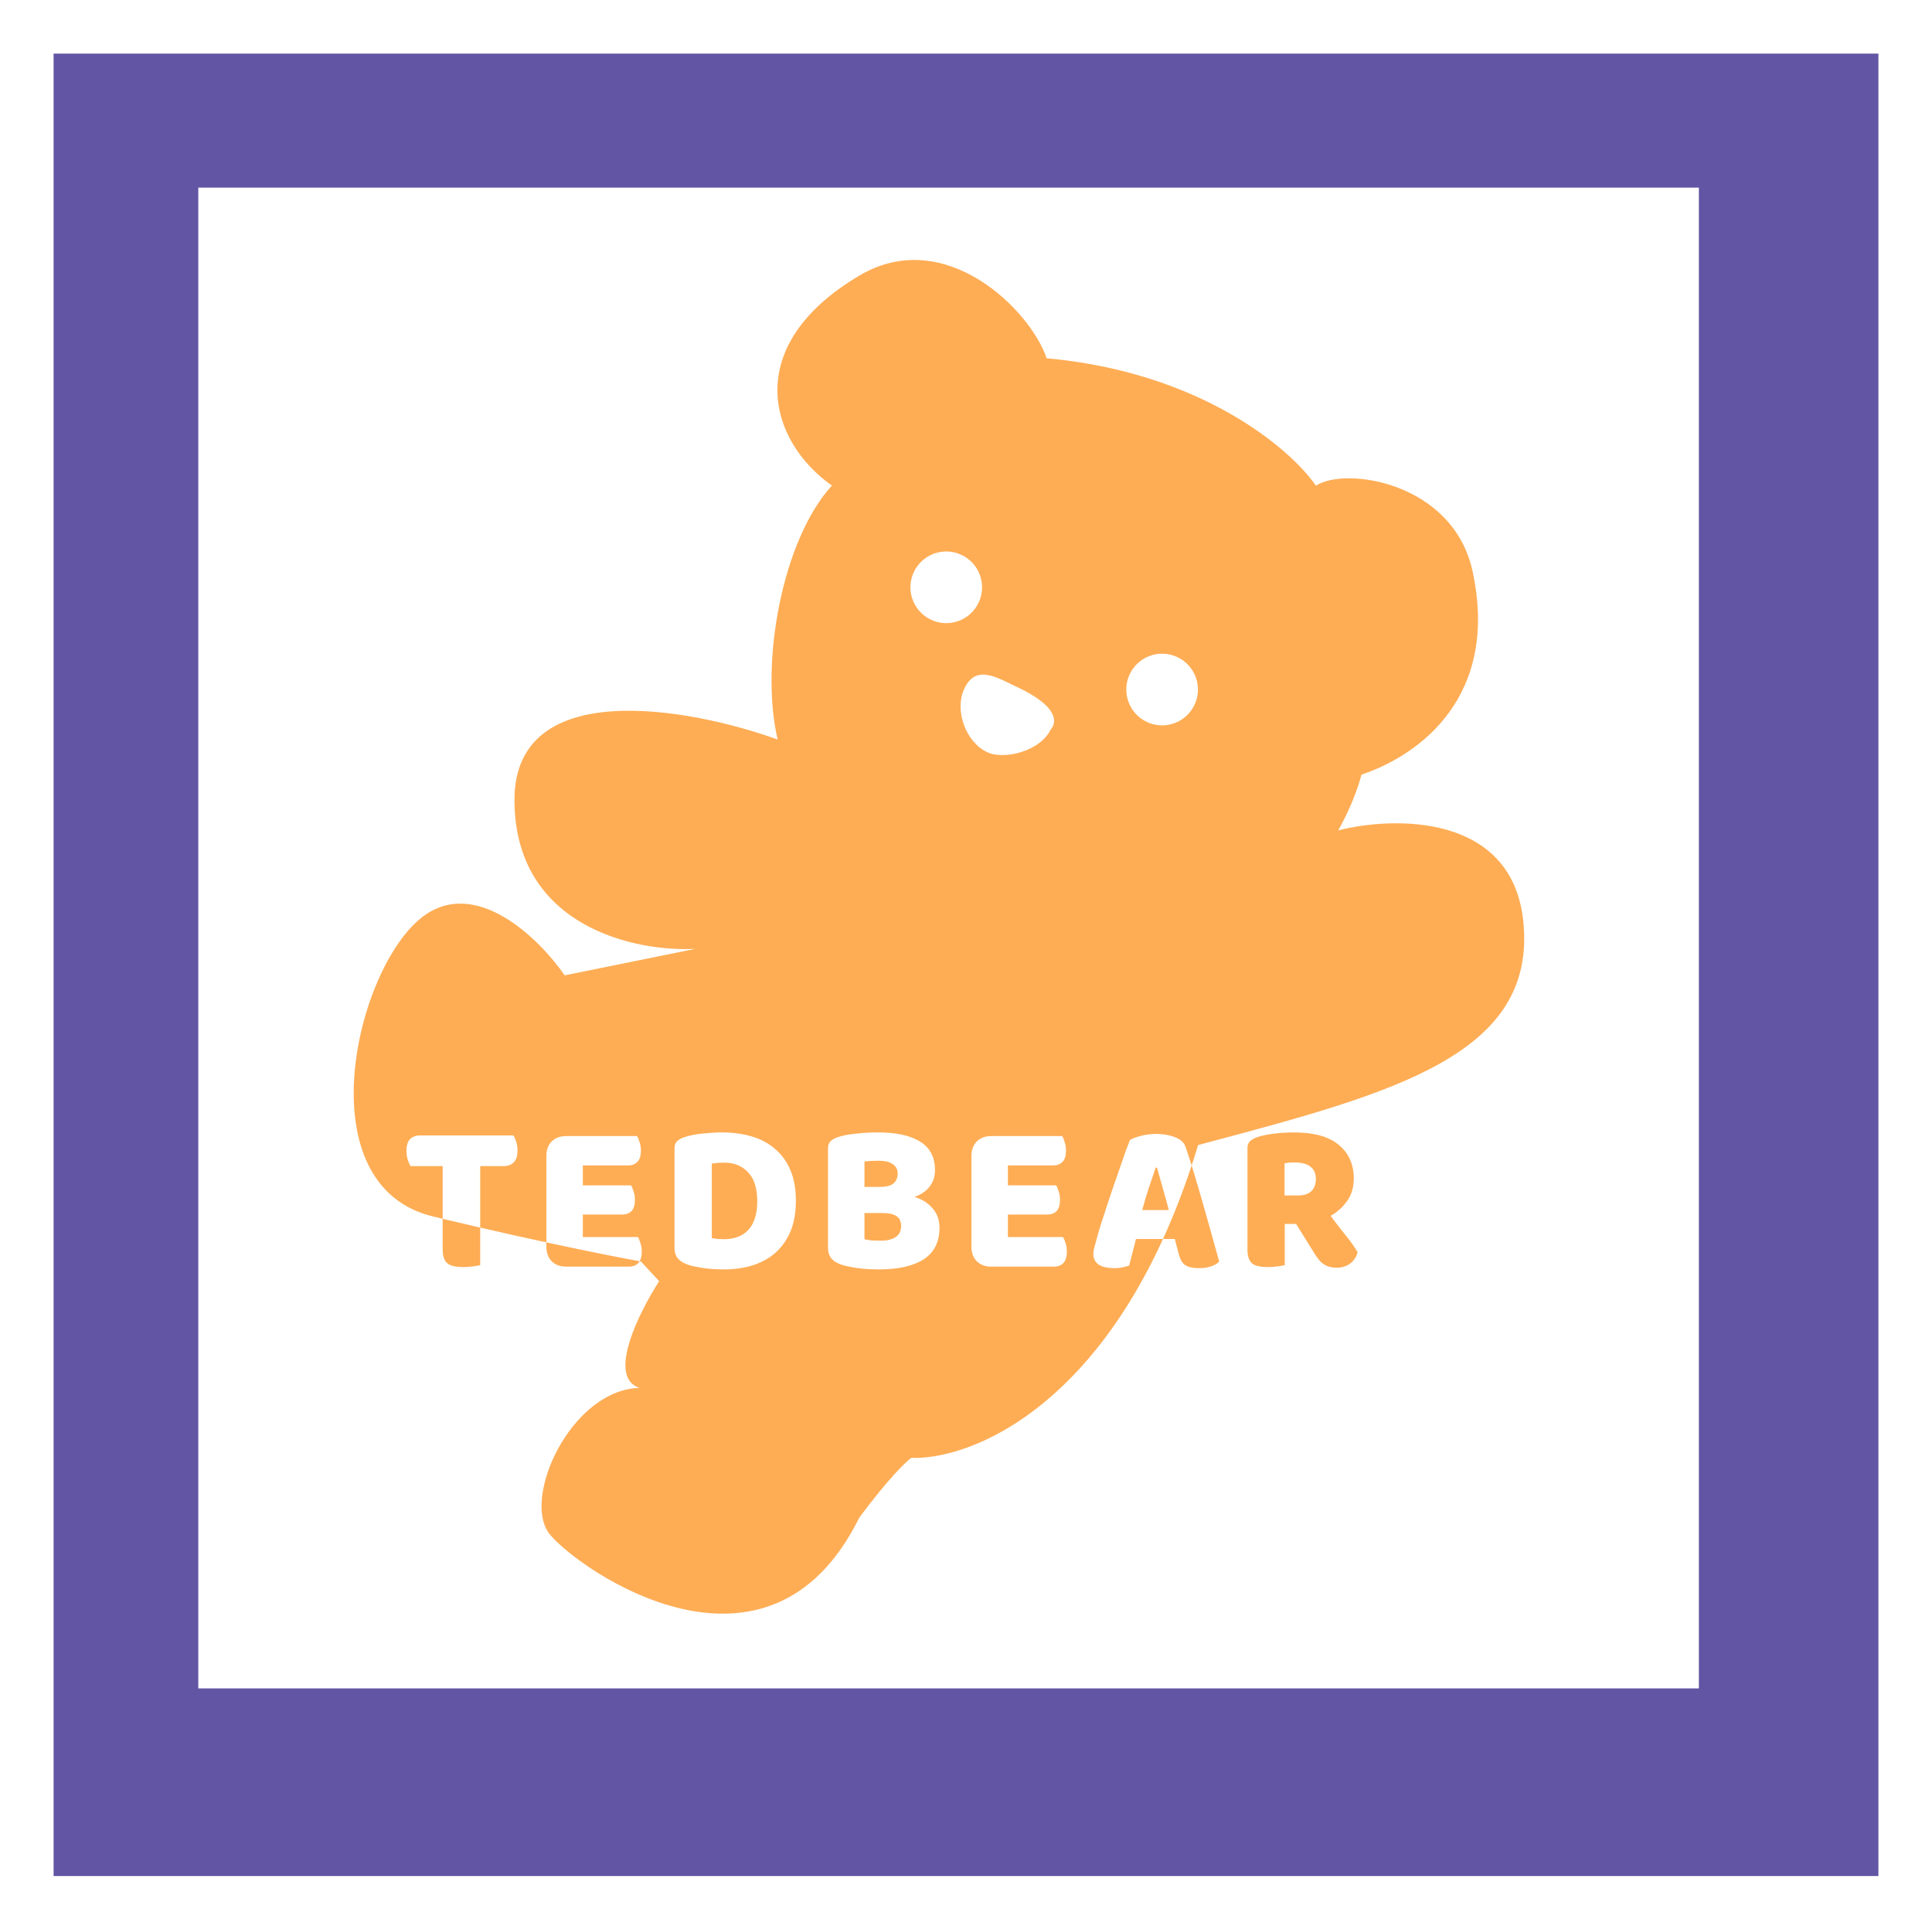 <svg width="721" height="720" viewBox="0 0 721 720" fill="none" xmlns="http://www.w3.org/2000/svg">
<g filter="url(#filter0_d_1095_802)">
<rect x="10" y="10" width="681" height="680" fill="#6255A4"/>
</g>
<rect x="74" y="70" width="560" height="560" fill="white"/>
<path fill-rule="evenodd" clip-rule="evenodd" d="M320.705 102.83C352.751 83.829 384.656 115.837 390.581 133.667C448.394 138.945 481.668 167.564 491.078 181.214C502.271 173.943 542.325 179.988 549.534 213.117C559.626 259.491 530.206 281.631 508.104 289.031C506.67 294.491 503.829 301.937 499.419 309.834C520.74 304.441 564.405 303.701 568.489 343.88C573.54 393.564 520.161 407.789 449.433 426.638L447.121 427.254C446.335 429.848 445.53 432.388 444.708 434.875C443.901 432.296 443.139 429.97 442.422 427.898C441.835 426.244 440.502 425.044 438.422 424.298C436.395 423.498 434.048 423.098 431.382 423.098C429.515 423.098 427.648 423.338 425.782 423.818C423.968 424.298 422.608 424.804 421.702 425.338C421.328 426.298 420.795 427.684 420.102 429.498C419.462 431.311 418.742 433.391 417.941 435.738C417.142 438.031 416.288 440.484 415.382 443.098C414.475 445.711 413.622 448.271 412.822 450.778C412.022 453.231 411.275 455.524 410.582 457.658C409.941 459.791 409.435 461.578 409.062 463.018C408.795 464.031 408.555 464.911 408.342 465.658C408.128 466.404 408.022 467.151 408.022 467.898C408.022 469.551 408.661 470.858 409.941 471.818C411.275 472.724 413.302 473.178 416.022 473.178C417.195 473.178 418.182 473.071 418.982 472.858C419.835 472.698 420.635 472.484 421.382 472.218C421.808 470.618 422.235 468.964 422.661 467.258C423.088 465.551 423.515 463.898 423.941 462.298H434.016C403.968 528.107 360.504 544.635 340.064 543.983C338.113 545.351 331.507 551.719 320.687 566.249C286.644 635.248 216.089 585.795 205.239 572.576C194.39 559.357 213.088 518.475 238.712 517.863C226.35 514.035 238.413 489.724 245.99 478.046L239.174 470.677C239.023 470.651 238.868 470.623 238.708 470.595C239.234 469.701 239.497 468.482 239.497 466.938C239.497 465.871 239.337 464.858 239.017 463.898C238.75 462.938 238.43 462.164 238.057 461.578H217.497V453.178H232.217C233.657 453.178 234.804 452.751 235.657 451.898C236.51 451.044 236.937 449.604 236.937 447.578C236.937 446.511 236.777 445.524 236.457 444.618C236.19 443.658 235.87 442.884 235.497 442.298H217.497V434.858H234.377C235.817 434.858 236.964 434.431 237.817 433.578C238.724 432.724 239.177 431.284 239.177 429.258C239.177 428.191 239.017 427.178 238.697 426.218C238.43 425.258 238.11 424.484 237.737 423.898H211.337C209.044 423.898 207.23 424.564 205.897 425.898C204.564 427.231 203.897 429.044 203.897 431.338V463.565C196.475 461.963 188.186 460.119 179.204 458.046V435.098H188.084C189.577 435.098 190.777 434.644 191.684 433.738C192.644 432.831 193.124 431.338 193.124 429.258C193.124 428.138 192.964 427.071 192.644 426.058C192.324 425.044 191.977 424.244 191.604 423.658H156.724C155.231 423.658 154.004 424.111 153.044 425.018C152.137 425.924 151.684 427.418 151.684 429.498C151.684 430.618 151.844 431.684 152.164 432.698C152.484 433.711 152.831 434.511 153.204 435.098H165.204V454.758C164.02 454.475 162.827 454.188 161.625 453.899C113.733 442.358 132.607 361.433 157.552 342.204C177.508 326.822 201.317 350.276 210.727 363.926L259.475 354.04C237.147 355.234 192.39 345.891 191.989 298.964C191.587 252.037 257.296 264.057 290.201 275.933C283.459 246.887 292.147 201.144 310.465 181.17C286.947 164.686 276.31 129.153 320.705 102.83ZM165.204 454.758V466.138C165.204 467.524 165.364 468.644 165.684 469.498C166.004 470.351 166.484 471.018 167.124 471.498C167.764 471.978 168.537 472.298 169.444 472.458C170.404 472.671 171.497 472.778 172.724 472.778C173.951 472.778 175.177 472.698 176.404 472.538C177.684 472.378 178.617 472.218 179.204 472.058V458.046C174.704 457.007 170.03 455.91 165.204 454.758ZM203.897 463.565V465.178C203.897 467.471 204.564 469.284 205.897 470.618C207.23 471.951 209.044 472.618 211.337 472.618H234.697C236.137 472.618 237.284 472.191 238.137 471.338C238.353 471.122 238.543 470.874 238.708 470.595C232.733 469.529 220.48 467.147 203.897 463.565ZM434.016 462.298H438.422L439.862 467.818C440.128 468.724 440.422 469.524 440.742 470.218C441.115 470.911 441.568 471.471 442.102 471.898C442.688 472.324 443.408 472.644 444.262 472.858C445.168 473.071 446.262 473.178 447.542 473.178C449.302 473.178 450.822 472.938 452.102 472.458C453.382 472.031 454.342 471.444 454.982 470.698C454.182 467.764 453.248 464.404 452.182 460.618C451.115 456.778 450.022 452.911 448.902 449.018C447.782 445.071 446.661 441.258 445.542 437.578C445.258 436.648 444.981 435.747 444.708 434.875C441.408 444.849 437.82 453.968 434.016 462.298ZM365.213 224.862C362.053 231.536 354.082 234.385 347.408 231.226C340.734 228.066 337.885 220.095 341.045 213.421C344.204 206.747 352.176 203.898 358.849 207.058C365.523 210.217 368.372 218.189 365.213 224.862ZM427.966 269.365C434.64 272.524 442.611 269.675 445.771 263.001C448.93 256.327 446.081 248.356 439.408 245.196C432.734 242.037 424.762 244.886 421.603 251.56C418.443 258.233 421.292 266.205 427.966 269.365ZM359.899 256.909C363.803 248.661 370.361 251.866 377.543 255.376C378.297 255.745 379.059 256.117 379.825 256.48C399.16 265.634 392.122 272.166 392.122 272.166C388.309 280.224 374.827 283.699 368.382 280.648C360.326 276.834 356.084 264.966 359.899 256.909ZM267.805 462.298C266.952 462.191 266.232 462.084 265.645 461.978V434.138C266.445 434.031 267.219 433.951 267.965 433.898C268.765 433.844 269.539 433.818 270.285 433.818C274.019 433.818 277.005 435.044 279.245 437.498C281.485 439.898 282.605 443.498 282.605 448.298C282.605 450.804 282.285 452.964 281.645 454.778C281.059 456.538 280.205 457.978 279.085 459.098C278.019 460.218 276.712 461.044 275.165 461.578C273.672 462.111 272.019 462.378 270.205 462.378C269.459 462.378 268.659 462.351 267.805 462.298ZM267.005 473.578C268.179 473.631 269.219 473.658 270.125 473.658C274.125 473.658 277.779 473.124 281.085 472.058C284.392 470.991 287.219 469.391 289.565 467.258C291.965 465.071 293.805 462.404 295.085 459.258C296.365 456.058 297.005 452.324 297.005 448.058C297.005 443.684 296.339 439.898 295.005 436.698C293.672 433.498 291.779 430.858 289.325 428.778C286.925 426.644 284.019 425.071 280.605 424.058C277.245 423.044 273.485 422.538 269.325 422.538C267.299 422.538 265.005 422.671 262.445 422.938C259.885 423.151 257.459 423.631 255.165 424.378C254.099 424.751 253.245 425.258 252.605 425.898C252.019 426.484 251.725 427.338 251.725 428.458V465.818C251.725 468.591 253.192 470.538 256.125 471.658C257.192 472.084 258.339 472.404 259.565 472.618C260.845 472.884 262.099 473.098 263.325 473.258C264.605 473.418 265.832 473.524 267.005 473.578ZM325.487 462.858C324.313 462.751 323.353 462.591 322.607 462.378V452.618H329.167C331.567 452.618 333.353 452.991 334.527 453.738C335.7 454.484 336.287 455.738 336.287 457.498C336.287 459.364 335.567 460.751 334.127 461.658C332.74 462.511 330.98 462.938 328.847 462.938C327.78 462.938 326.66 462.911 325.487 462.858ZM328.447 442.858H322.607V433.418C323.193 433.311 323.993 433.231 325.007 433.178C326.073 433.124 327.007 433.098 327.807 433.098C330.207 433.098 331.993 433.524 333.167 434.378C334.393 435.231 335.007 436.378 335.007 437.818C335.007 439.471 334.473 440.724 333.407 441.578C332.393 442.431 330.74 442.858 328.447 442.858ZM324.607 473.578C325.833 473.631 326.9 473.658 327.807 473.658C335.167 473.658 340.793 472.404 344.687 469.898C348.633 467.338 350.607 463.418 350.607 458.138C350.607 455.151 349.7 452.671 347.887 450.698C346.127 448.724 343.913 447.364 341.247 446.618C343.593 445.818 345.46 444.564 346.847 442.858C348.233 441.098 348.927 439.018 348.927 436.618C348.927 431.818 347.087 428.271 343.407 425.978C339.727 423.684 334.473 422.538 327.647 422.538C324.767 422.538 321.967 422.698 319.247 423.018C316.527 423.284 314.26 423.738 312.447 424.378C311.38 424.751 310.527 425.258 309.887 425.898C309.3 426.484 309.007 427.338 309.007 428.458V465.818C309.007 468.591 310.473 470.538 313.407 471.658C314.473 472.084 315.647 472.404 316.927 472.618C318.207 472.884 319.487 473.098 320.767 473.258C322.1 473.418 323.38 473.524 324.607 473.578ZM364.538 425.898C363.204 427.231 362.538 429.044 362.538 431.338V465.178C362.538 467.471 363.204 469.284 364.538 470.618C365.871 471.951 367.684 472.618 369.978 472.618H393.338C394.778 472.618 395.924 472.191 396.778 471.338C397.684 470.431 398.138 468.964 398.138 466.938C398.138 465.871 397.978 464.858 397.658 463.898C397.391 462.938 397.071 462.164 396.698 461.578H376.138V453.178H390.858C392.298 453.178 393.444 452.751 394.298 451.898C395.151 451.044 395.578 449.604 395.578 447.578C395.578 446.511 395.418 445.524 395.098 444.618C394.831 443.658 394.511 442.884 394.138 442.298H376.138V434.858H393.018C394.458 434.858 395.604 434.431 396.458 433.578C397.364 432.724 397.818 431.284 397.818 429.258C397.818 428.191 397.658 427.178 397.338 426.218C397.071 425.258 396.751 424.484 396.378 423.898H369.978C367.684 423.898 365.871 424.564 364.538 425.898ZM428.742 443.178C429.702 440.404 430.555 437.898 431.302 435.658H431.782C432.422 437.844 433.115 440.324 433.862 443.098C434.661 445.818 435.435 448.618 436.182 451.498H426.262C427.008 448.671 427.835 445.898 428.742 443.178ZM479.458 472.058V456.698H483.698L490.418 467.498C490.898 468.298 491.404 469.044 491.938 469.738C492.471 470.431 493.058 471.018 493.698 471.498C494.338 471.978 495.084 472.351 495.938 472.618C496.791 472.884 497.804 473.018 498.978 473.018C500.738 473.018 502.311 472.538 503.698 471.578C505.138 470.564 506.124 469.124 506.658 467.258C505.591 465.391 504.124 463.311 502.258 461.018C500.391 458.724 498.498 456.271 496.578 453.658C498.924 452.378 500.951 450.564 502.658 448.218C504.364 445.871 505.218 443.044 505.218 439.738C505.218 434.458 503.351 430.271 499.618 427.178C495.884 424.084 490.338 422.538 482.978 422.538C480.258 422.538 477.698 422.698 475.298 423.018C472.898 423.284 470.791 423.738 468.978 424.378C467.911 424.751 467.058 425.258 466.418 425.898C465.831 426.484 465.538 427.338 465.538 428.458V466.138C465.538 467.524 465.698 468.644 466.018 469.498C466.338 470.351 466.791 471.018 467.378 471.498C468.018 471.978 468.791 472.298 469.698 472.458C470.658 472.671 471.751 472.778 472.978 472.778C474.204 472.778 475.431 472.698 476.658 472.538C477.938 472.378 478.871 472.218 479.458 472.058ZM489.298 444.538C488.124 445.551 486.524 446.058 484.498 446.058H479.378V434.058C479.964 433.951 480.498 433.871 480.978 433.818C481.458 433.764 482.098 433.738 482.898 433.738C485.724 433.738 487.778 434.271 489.058 435.338C490.391 436.351 491.058 437.871 491.058 439.898C491.058 441.924 490.471 443.471 489.298 444.538Z" fill="#FEAD55"/>
<defs>
<filter id="filter0_d_1095_802" x="0" y="0" width="721" height="720" filterUnits="userSpaceOnUse" color-interpolation-filters="sRGB">
<feFlood flood-opacity="0" result="BackgroundImageFix"/>
<feColorMatrix in="SourceAlpha" type="matrix" values="0 0 0 0 0 0 0 0 0 0 0 0 0 0 0 0 0 0 127 0" result="hardAlpha"/>
<feMorphology radius="10" operator="dilate" in="SourceAlpha" result="effect1_dropShadow_1095_802"/>
<feOffset dx="10" dy="10"/>
<feGaussianBlur stdDeviation="5"/>
<feComposite in2="hardAlpha" operator="out"/>
<feColorMatrix type="matrix" values="0 0 0 0 0 0 0 0 0 0 0 0 0 0 0 0 0 0 0.25 0"/>
<feBlend mode="normal" in2="BackgroundImageFix" result="effect1_dropShadow_1095_802"/>
<feBlend mode="normal" in="SourceGraphic" in2="effect1_dropShadow_1095_802" result="shape"/>
</filter>
</defs>
</svg>

